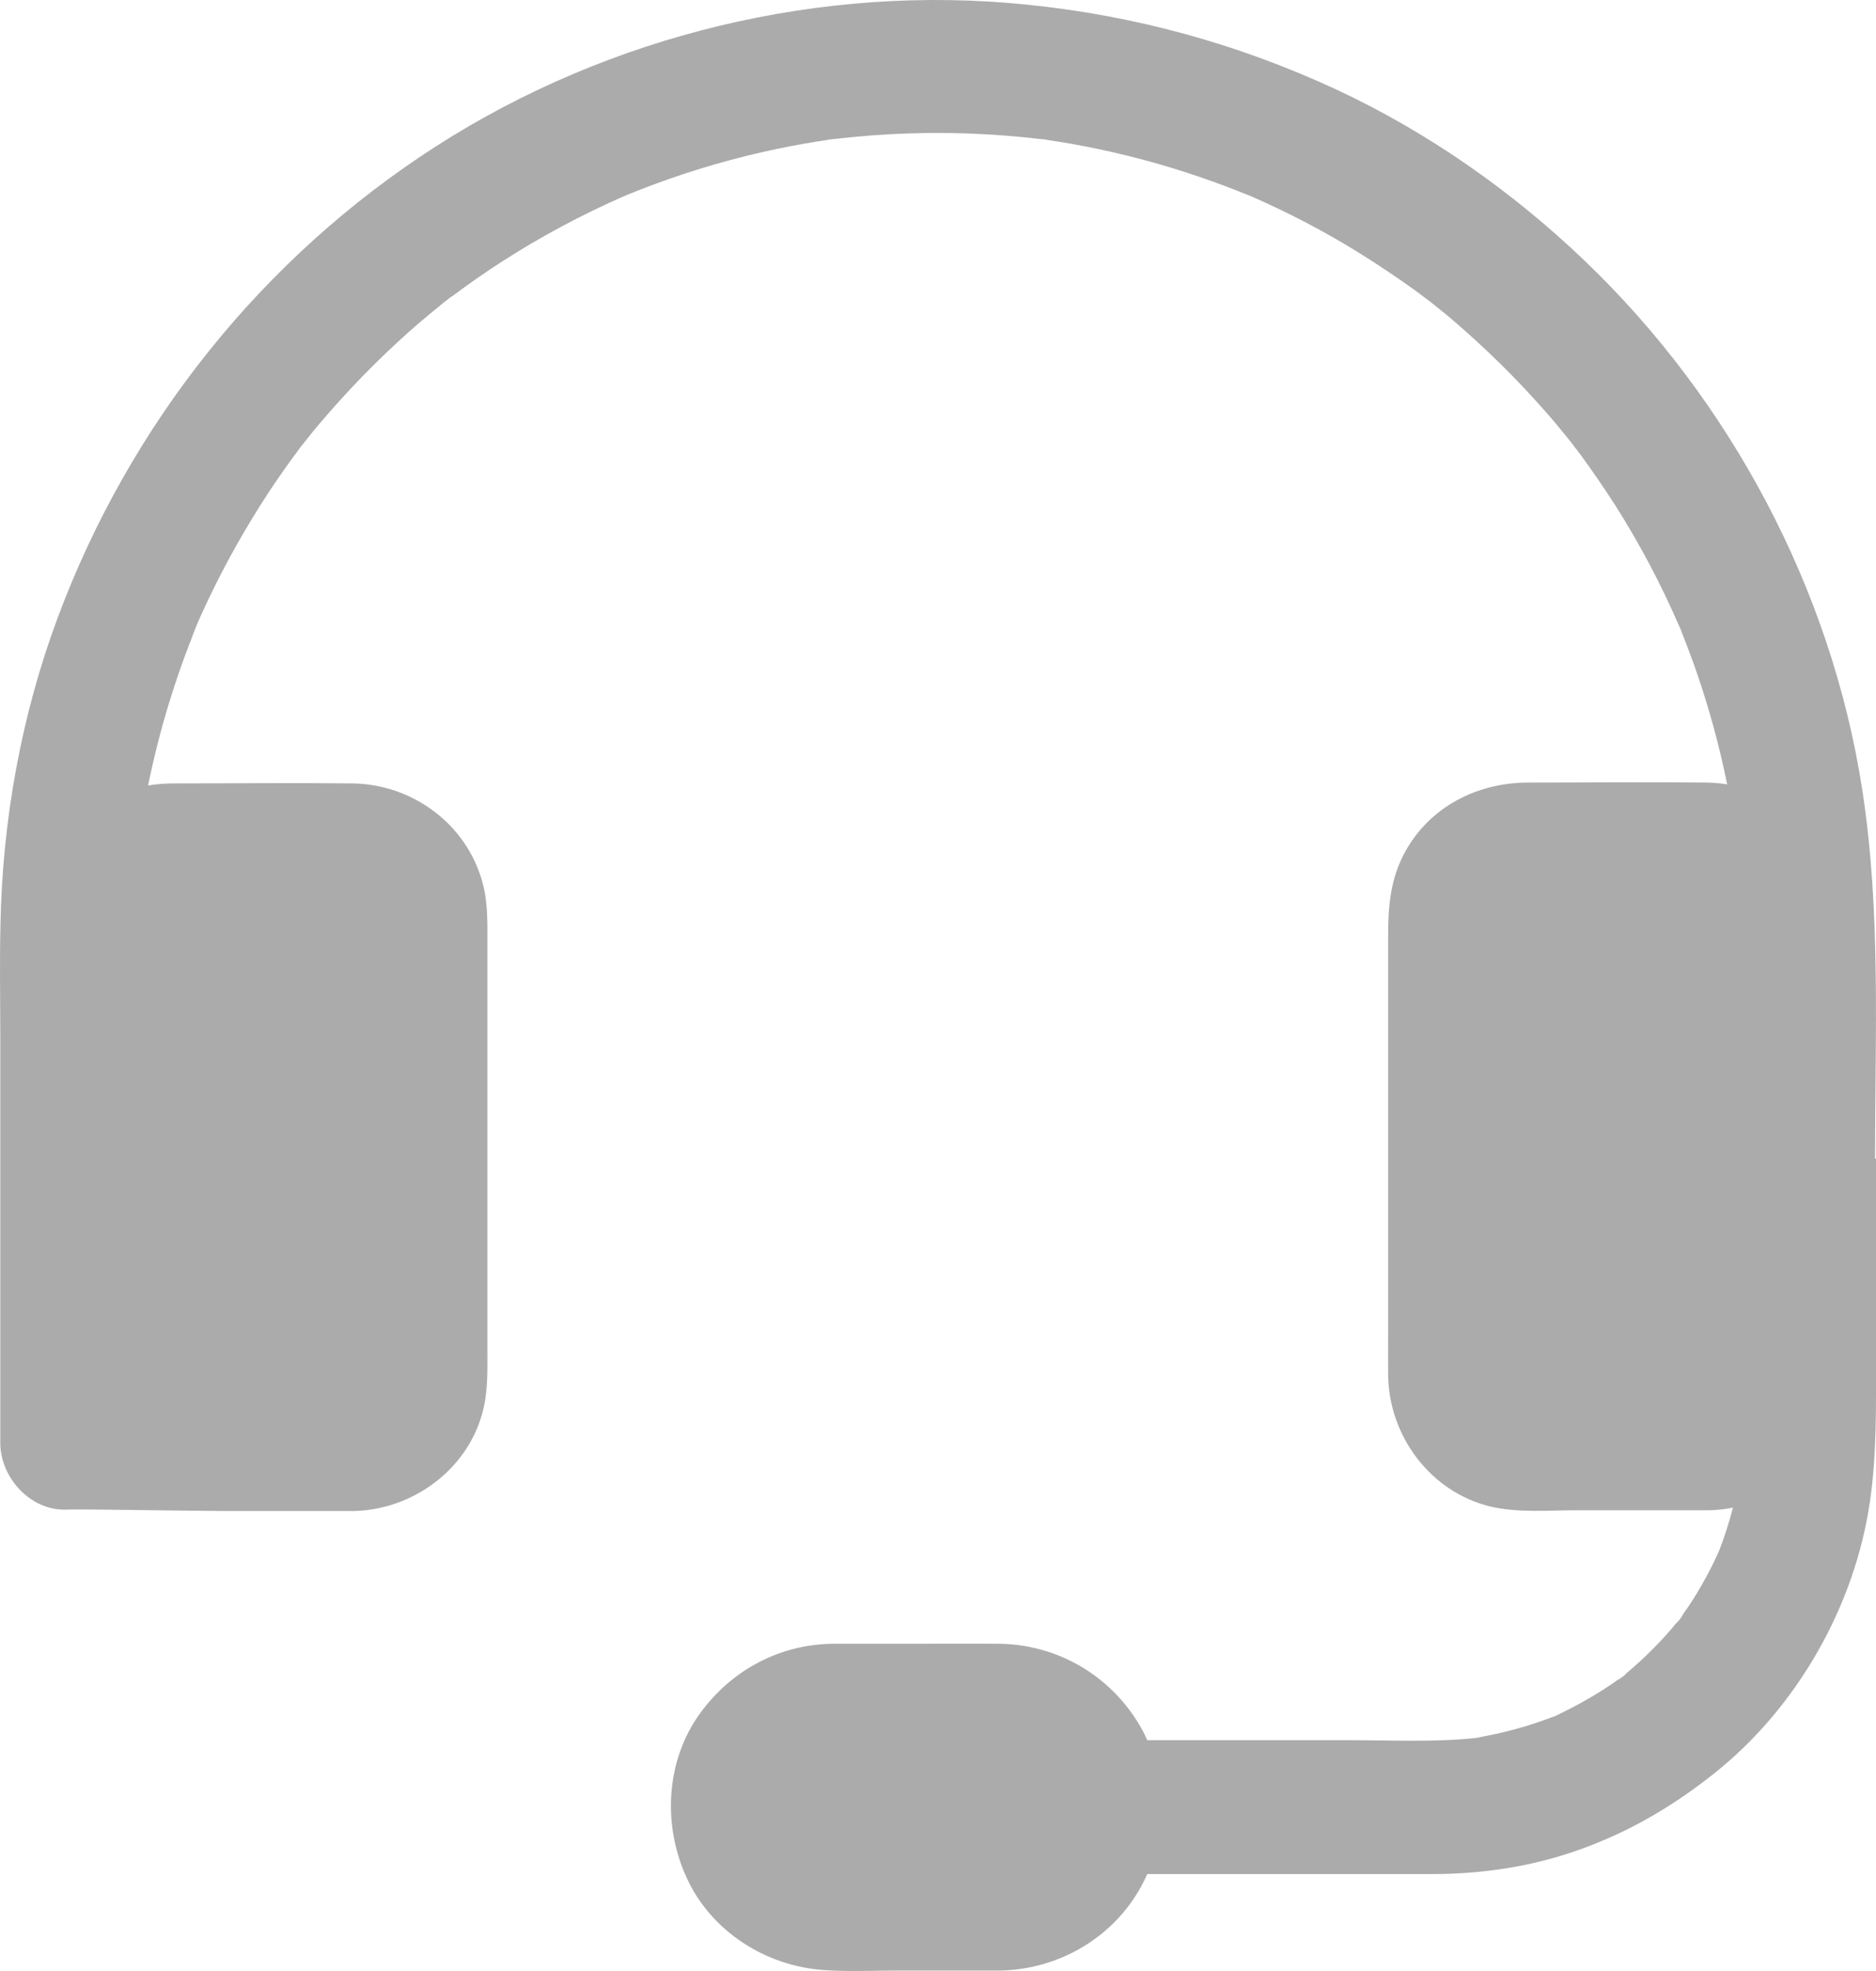 <svg width="20" height="21" viewBox="0 0 20 21" fill="none" xmlns="http://www.w3.org/2000/svg">
<path d="M19.99 12.344C19.99 11.036 20.054 9.709 19.853 8.411C19.523 6.28 18.449 4.265 16.895 2.779C16.119 2.036 15.219 1.407 14.247 0.954C13.199 0.468 12.101 0.166 10.951 0.05C8.768 -0.176 6.501 0.37 4.651 1.557C2.798 2.746 1.384 4.517 0.614 6.584C0.227 7.623 0.026 8.739 0.005 9.847C-0.005 10.246 0.003 10.642 0.003 11.041V15.372C0.003 15.745 0.328 16.101 0.711 16.084C0.867 16.077 2.07 16.099 2.375 16.099H3.765C3.77 16.099 3.777 16.099 3.782 16.099C4.448 16.08 5.064 15.595 5.172 14.917C5.203 14.722 5.196 14.532 5.196 14.335V10.054C5.196 9.835 5.203 9.617 5.144 9.403C4.974 8.777 4.393 8.354 3.756 8.347C3.119 8.34 2.481 8.347 1.846 8.347C1.757 8.347 1.667 8.354 1.579 8.369C1.695 7.797 1.865 7.236 2.085 6.695C2.073 6.724 2.061 6.752 2.047 6.781C2.07 6.724 2.094 6.667 2.118 6.61C2.106 6.638 2.094 6.667 2.082 6.693C2.257 6.289 2.46 5.898 2.689 5.523C2.807 5.328 2.934 5.136 3.067 4.951C3.102 4.901 3.14 4.849 3.178 4.801C3.182 4.794 3.189 4.787 3.194 4.778C3.189 4.785 3.185 4.789 3.18 4.797C3.166 4.813 3.161 4.82 3.161 4.82C3.166 4.813 3.232 4.725 3.234 4.725C3.234 4.725 3.23 4.733 3.215 4.749C3.208 4.759 3.204 4.766 3.197 4.773C3.265 4.687 3.333 4.6 3.404 4.517C3.702 4.165 4.023 3.835 4.367 3.529C4.452 3.453 4.54 3.38 4.627 3.308C4.662 3.28 4.696 3.252 4.731 3.223C4.721 3.23 4.712 3.237 4.703 3.244C4.714 3.235 4.729 3.225 4.74 3.216C4.743 3.214 4.745 3.211 4.75 3.209C4.769 3.192 4.804 3.168 4.811 3.161H4.814C4.993 3.028 5.175 2.9 5.364 2.779C5.774 2.516 6.206 2.286 6.655 2.089C6.629 2.1 6.603 2.11 6.575 2.122C6.631 2.098 6.688 2.074 6.745 2.051C6.714 2.062 6.686 2.077 6.655 2.089C7.356 1.799 8.09 1.597 8.841 1.488C8.81 1.49 8.777 1.495 8.746 1.5C8.81 1.49 8.872 1.483 8.935 1.474C8.905 1.479 8.872 1.483 8.841 1.488C9.606 1.393 10.38 1.393 11.145 1.488C11.114 1.483 11.081 1.479 11.05 1.474C11.114 1.483 11.175 1.49 11.239 1.5C11.209 1.495 11.175 1.49 11.145 1.488C11.896 1.597 12.627 1.799 13.331 2.089C13.302 2.077 13.272 2.062 13.243 2.051C13.3 2.074 13.357 2.098 13.413 2.122C13.387 2.11 13.359 2.1 13.333 2.089C13.734 2.264 14.122 2.466 14.492 2.696C14.686 2.817 14.875 2.943 15.061 3.076C15.111 3.111 15.16 3.149 15.21 3.187C15.219 3.195 15.229 3.202 15.238 3.209C15.231 3.202 15.222 3.197 15.215 3.19C15.2 3.178 15.193 3.171 15.191 3.171C15.198 3.176 15.278 3.237 15.285 3.244C15.283 3.244 15.276 3.237 15.262 3.225C15.255 3.221 15.248 3.214 15.241 3.209C15.325 3.278 15.411 3.344 15.493 3.415C15.842 3.714 16.171 4.037 16.475 4.384C16.551 4.469 16.624 4.557 16.695 4.645C16.723 4.68 16.751 4.714 16.777 4.749C16.77 4.74 16.763 4.73 16.756 4.721C16.765 4.733 16.775 4.744 16.784 4.759C16.787 4.761 16.789 4.763 16.791 4.768C16.803 4.782 16.82 4.804 16.829 4.818C16.834 4.823 16.836 4.827 16.839 4.83C16.839 4.83 16.839 4.83 16.841 4.832C16.973 5.013 17.101 5.198 17.221 5.385C17.485 5.801 17.715 6.237 17.91 6.691C17.899 6.662 17.887 6.631 17.875 6.603C17.899 6.66 17.922 6.717 17.946 6.774C17.934 6.745 17.922 6.719 17.91 6.691C18.13 7.229 18.298 7.787 18.413 8.357C18.342 8.345 18.272 8.34 18.198 8.338C17.561 8.331 16.924 8.338 16.289 8.338C15.753 8.338 15.243 8.594 14.979 9.078C14.827 9.353 14.799 9.645 14.799 9.952V14.216C14.799 14.361 14.797 14.506 14.799 14.651C14.806 15.299 15.248 15.892 15.88 16.049C16.18 16.122 16.513 16.091 16.817 16.091H18.208C18.213 16.091 18.22 16.091 18.224 16.091C18.309 16.089 18.392 16.08 18.475 16.063C18.434 16.22 18.385 16.376 18.326 16.526C18.236 16.727 18.128 16.924 18.005 17.11C17.969 17.162 17.934 17.212 17.899 17.262C17.908 17.25 17.915 17.24 17.925 17.228C18.003 17.133 17.821 17.368 17.889 17.273C17.892 17.269 17.896 17.264 17.899 17.259C17.887 17.273 17.877 17.285 17.866 17.299C17.788 17.395 17.703 17.487 17.615 17.575C17.528 17.663 17.436 17.746 17.341 17.826C17.33 17.836 17.318 17.845 17.306 17.855C17.308 17.852 17.313 17.85 17.316 17.848C17.419 17.774 17.174 17.964 17.271 17.883C17.282 17.874 17.294 17.864 17.306 17.855C17.259 17.888 17.212 17.924 17.165 17.955C16.978 18.08 16.78 18.189 16.577 18.285C16.6 18.275 16.624 18.265 16.648 18.256C16.591 18.28 16.534 18.303 16.477 18.327C16.511 18.313 16.544 18.299 16.574 18.285C16.303 18.391 16.022 18.467 15.736 18.515C15.765 18.512 15.793 18.508 15.824 18.505C15.76 18.515 15.698 18.522 15.635 18.531C15.67 18.527 15.703 18.522 15.736 18.517C15.297 18.564 14.844 18.541 14.405 18.541H12.231C12.198 18.465 12.158 18.391 12.113 18.323C11.789 17.819 11.239 17.518 10.644 17.513C10.363 17.511 10.08 17.513 9.799 17.513C9.497 17.513 9.197 17.513 8.895 17.513C8.324 17.515 7.807 17.786 7.469 18.247C7.096 18.754 7.061 19.443 7.321 20.008C7.583 20.579 8.163 20.947 8.782 20.99C9.046 21.009 9.315 20.995 9.58 20.995H10.651C10.656 20.995 10.663 20.995 10.668 20.995C11.286 20.983 11.872 20.644 12.169 20.093C12.191 20.053 12.212 20.01 12.231 19.967C13.246 19.967 14.258 19.967 15.274 19.967C15.743 19.967 16.223 19.903 16.671 19.763C17.264 19.578 17.79 19.281 18.276 18.894C19.157 18.194 19.775 17.112 19.936 15.994C20.009 15.486 20 14.986 20 14.475V12.344H19.99Z" fill="#ABABAB"/>
</svg>
